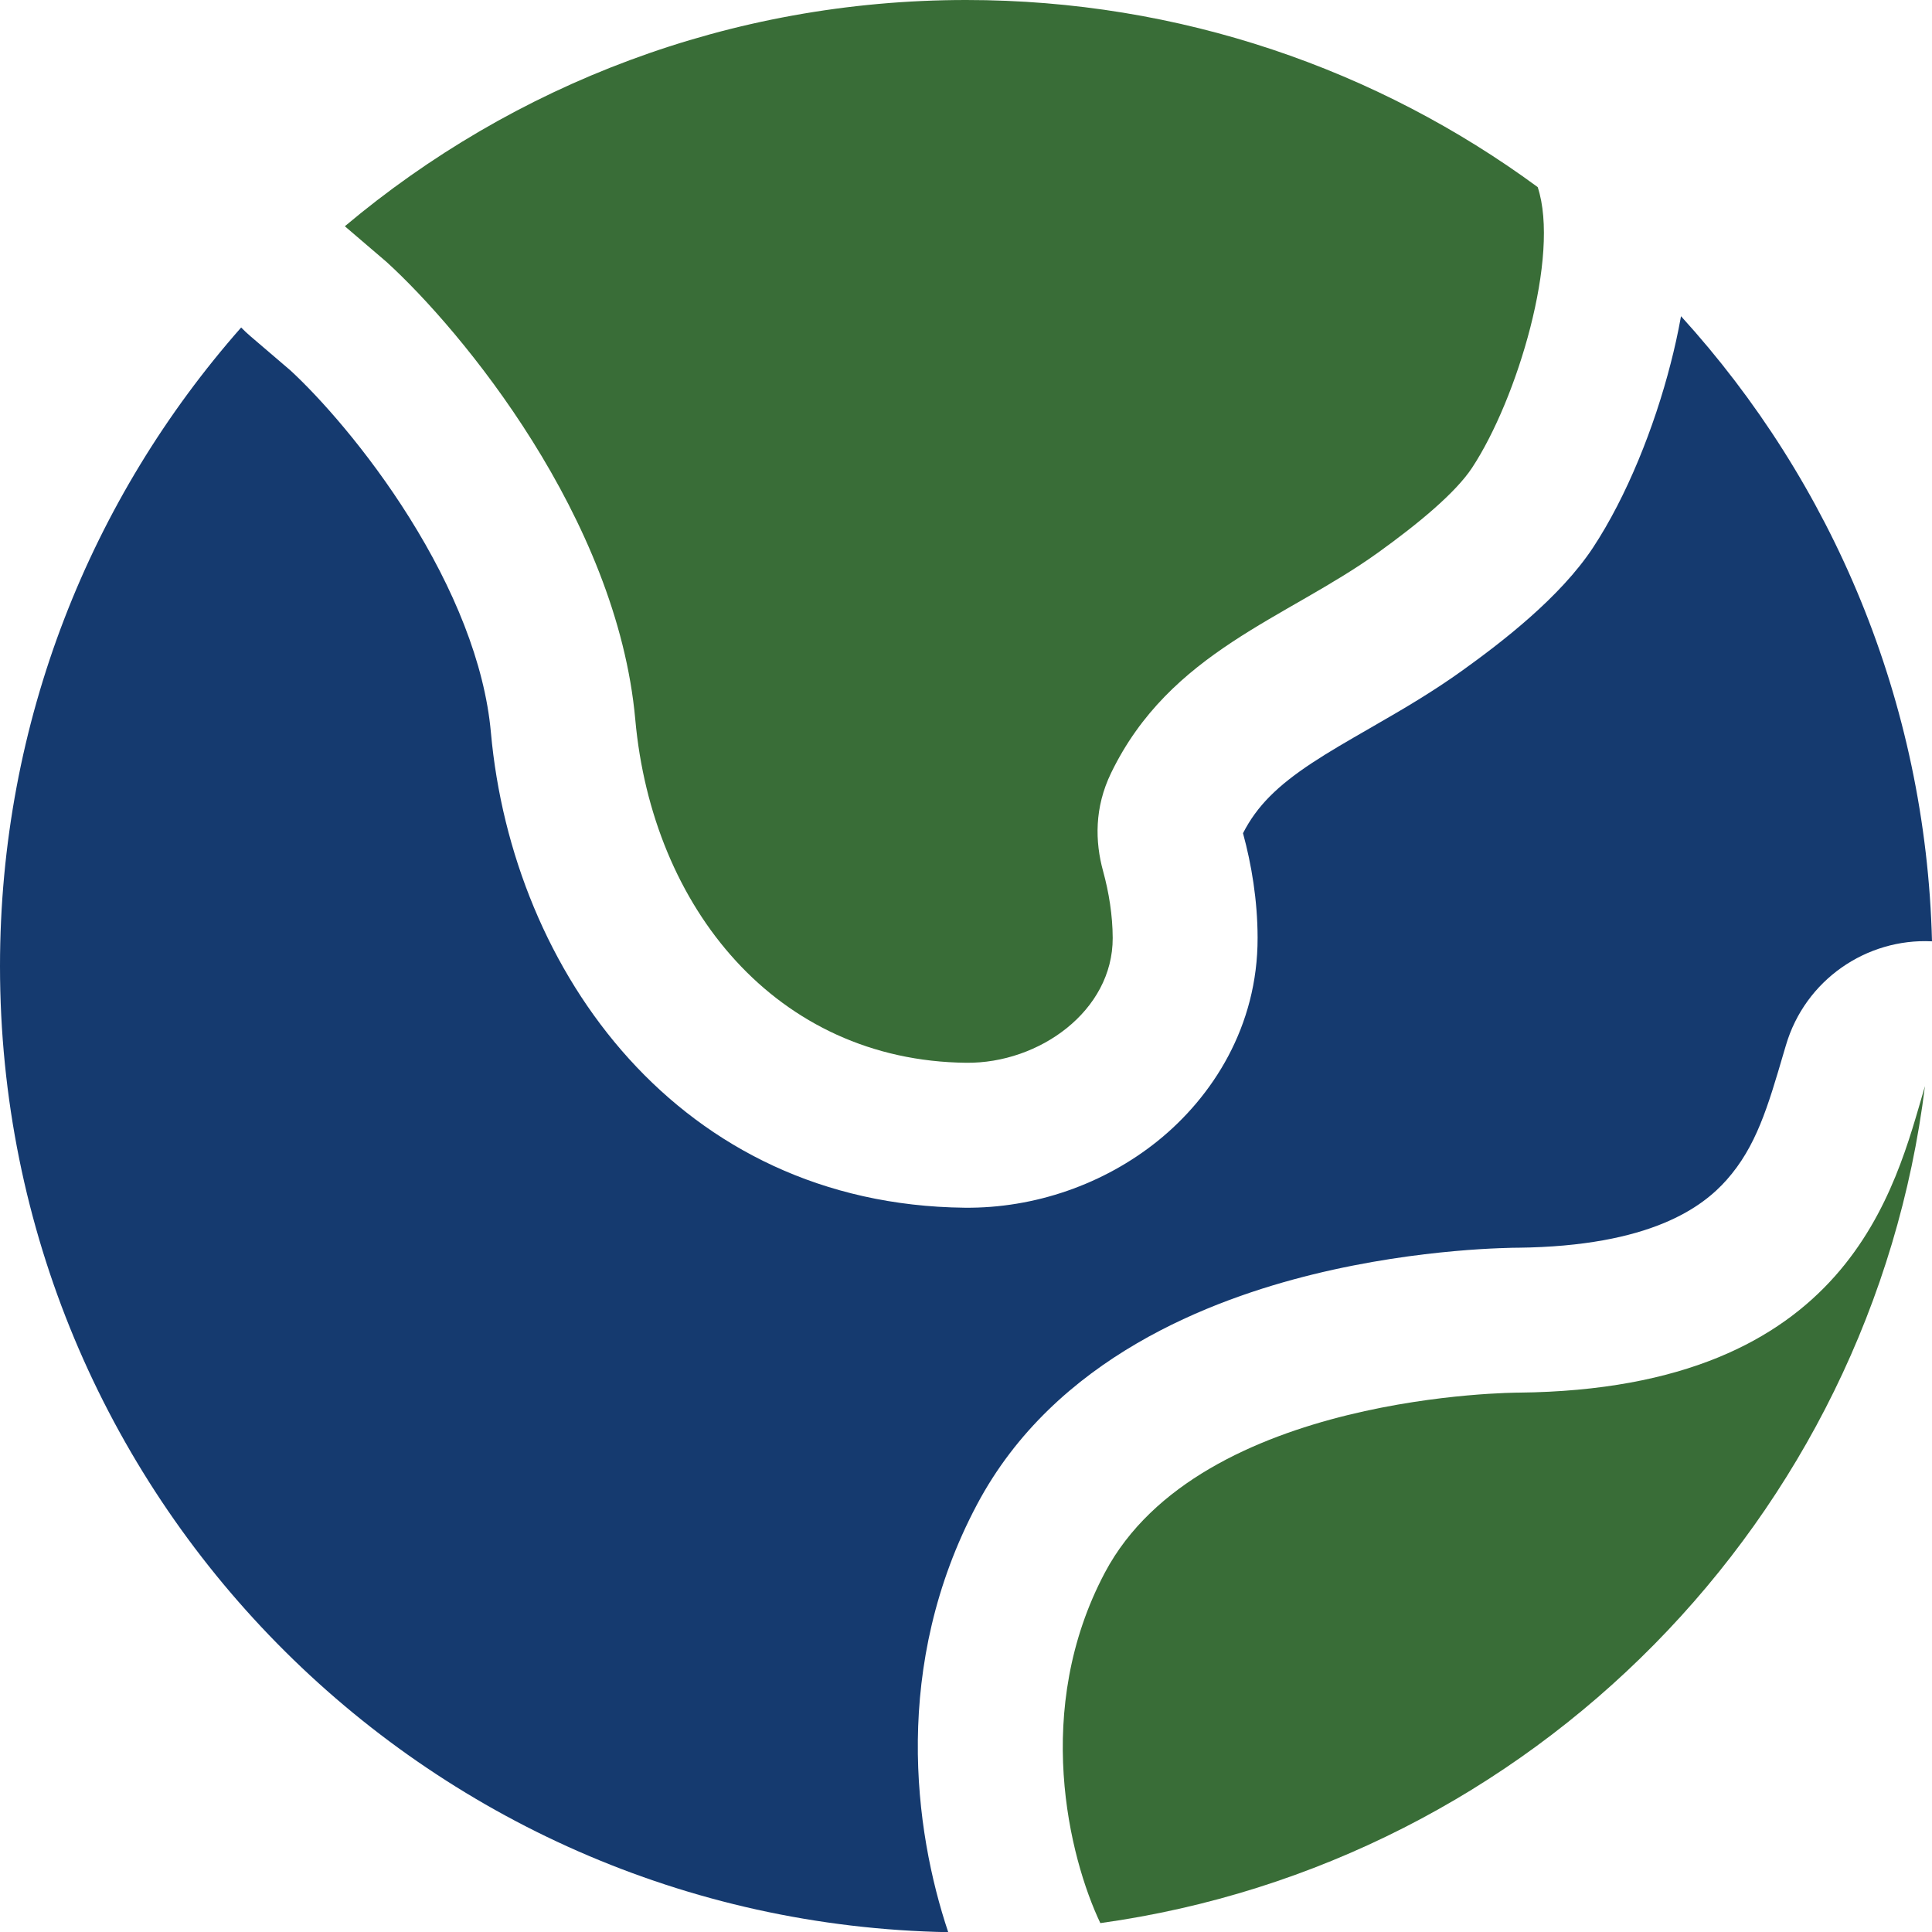 <svg width="45" height="45" viewBox="0 0 45 45" fill="none" xmlns="http://www.w3.org/2000/svg">
<path d="M25.736 36.627C27.96 32.437 35.372 32.437 35.372 32.437C43.096 32.356 44.138 27.667 44.836 25.297C43.588 35.382 35.667 43.398 25.629 44.793C24.903 43.265 24.042 39.819 25.736 36.627Z" fill="#396D37"/>
<path d="M6.765 8.628L5.838 7.835C5.761 7.77 5.687 7.7 5.617 7.628C2.121 11.594 0 16.801 0 22.504C0 34.793 9.85 44.781 22.086 45.004C21.29 42.63 20.772 38.783 22.755 35.046C24.578 31.61 28.246 30.258 30.583 29.683C31.858 29.37 33.03 29.217 33.878 29.141C34.306 29.102 34.66 29.083 34.916 29.073C35.044 29.068 35.149 29.065 35.225 29.063L35.32 29.062H35.345C38.453 29.028 39.658 28.111 40.215 27.484C40.904 26.709 41.174 25.79 41.549 24.51L41.598 24.345C42.044 22.829 43.468 21.85 45 21.925C44.859 16.323 42.67 11.229 39.154 7.365C39.083 7.765 38.998 8.136 38.913 8.466C38.532 9.954 37.891 11.561 37.105 12.754C36.336 13.921 34.969 14.965 34.06 15.618C33.375 16.11 32.674 16.52 32.096 16.852L31.889 16.972C31.368 17.272 30.953 17.511 30.559 17.771C29.758 18.3 29.277 18.771 28.952 19.407C29.15 20.133 29.29 20.966 29.292 21.838C29.298 23.912 28.236 25.55 26.968 26.573C25.72 27.579 24.105 28.147 22.468 28.13C15.829 28.057 11.936 22.642 11.434 17.061C11.289 15.439 10.559 13.691 9.539 12.062C8.547 10.477 7.426 9.237 6.765 8.628Z" fill="#153A6F"/>
<path d="M14.797 16.759C14.375 12.069 10.758 7.699 9.002 6.1L8.032 5.27C11.945 1.981 16.993 0 22.505 0C27.485 0 32.089 1.618 35.816 4.358C36.343 5.957 35.34 9.298 34.287 10.896C33.905 11.476 33.039 12.195 32.091 12.876C29.952 14.413 27.253 15.173 25.88 18.003C25.488 18.812 25.505 19.603 25.693 20.29C25.829 20.784 25.915 21.321 25.917 21.847C25.921 23.546 24.203 24.773 22.505 24.754C18.084 24.706 15.191 21.143 14.797 16.759Z" fill="#396D37"/>
</svg>
